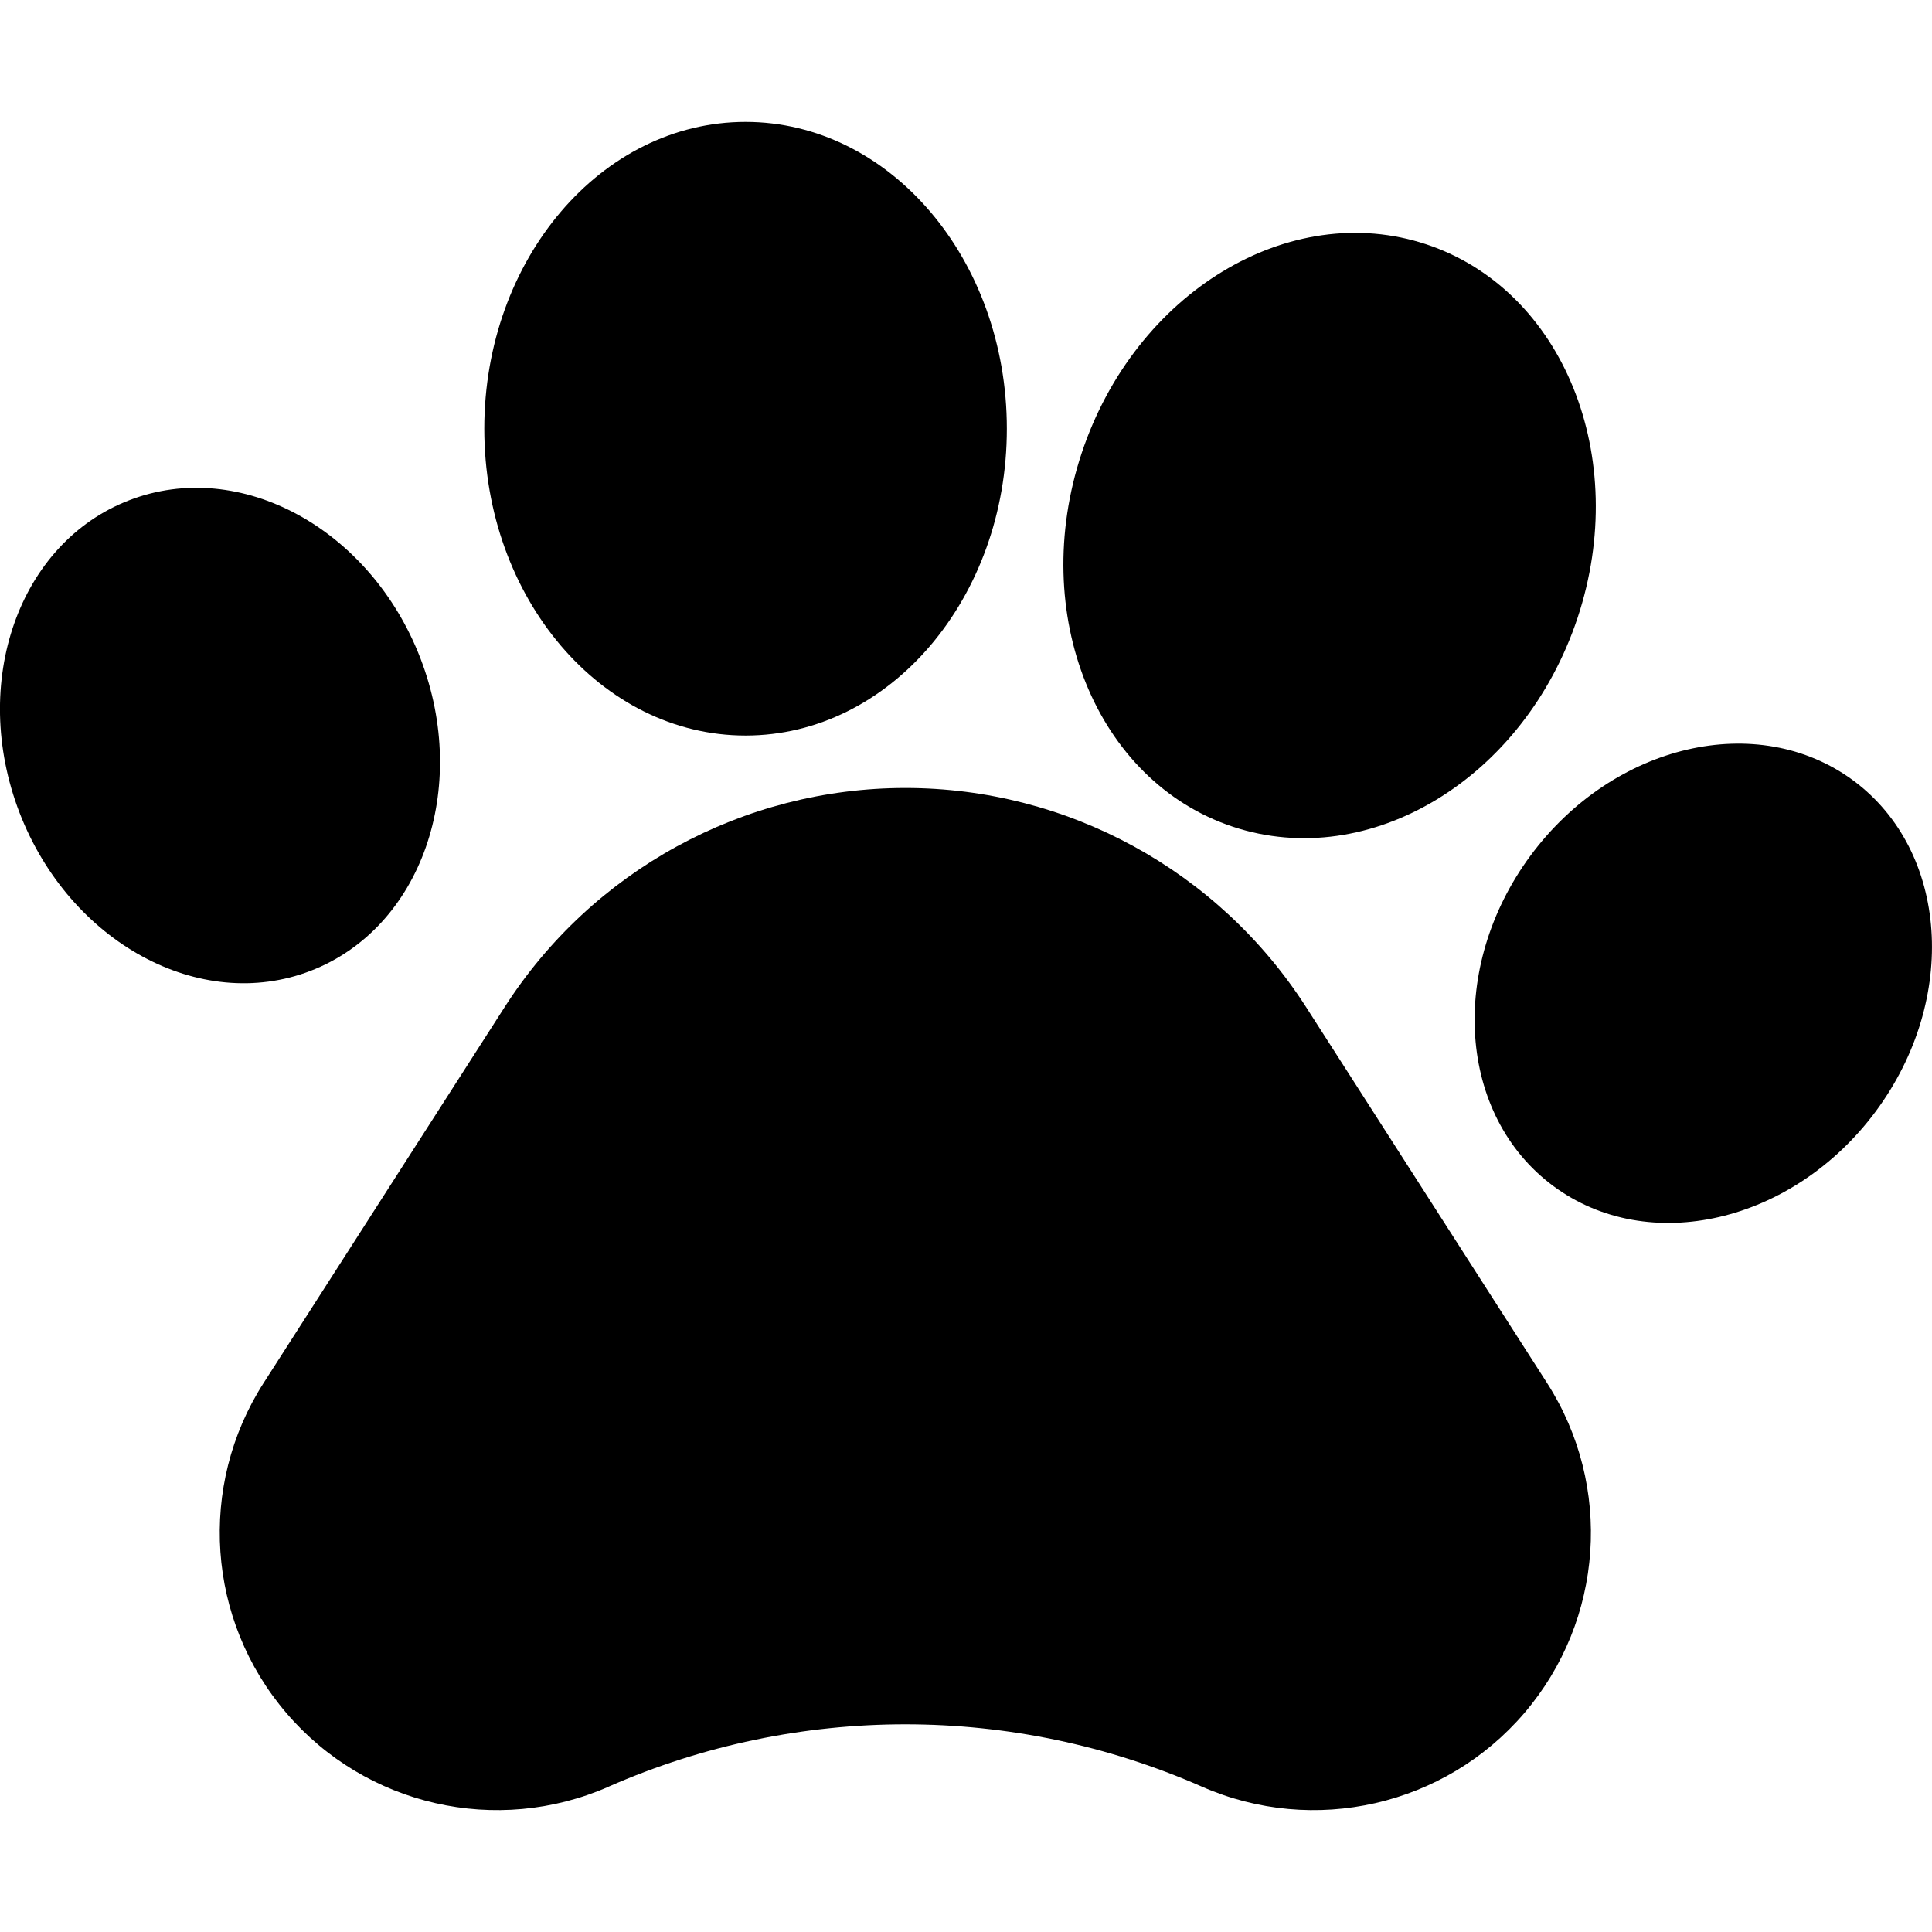 <svg width="21" height="21" viewBox="0 0 21 21"
  xmlns="http://www.w3.org/2000/svg">
  <g clip-path="url(#clip0)">
    <path d="M14.197 10.947C13.245 9.463 11.604 8.565 9.841 8.565C8.078 8.565 6.436 9.463 5.485 10.947L2.865 15.033C2.148 16.152 2.248 17.609 3.112 18.619C3.976 19.63 5.4 19.955 6.617 19.42L6.618 19.419C8.672 18.517 11.01 18.517 13.064 19.42C14.281 19.955 15.705 19.63 16.569 18.62C17.433 17.609 17.533 16.152 16.816 15.033L14.197 10.947Z"/>
    <path d="M3.375 10.553C4.579 10.09 5.114 8.569 4.57 7.156C4.026 5.744 2.609 4.973 1.406 5.437C0.203 5.899 -0.331 7.42 0.212 8.833C0.757 10.245 2.174 11.016 3.375 10.553Z"/>
    <path d="M8.104 7.995C9.672 7.995 10.944 6.501 10.944 4.66C10.944 2.818 9.672 1.325 8.104 1.325C6.536 1.325 5.264 2.818 5.264 4.66C5.264 6.501 6.536 7.995 8.104 7.995Z"/>
    <path d="M13.4 8.986C14.888 9.48 16.566 8.464 17.147 6.717C17.728 4.969 16.992 3.151 15.504 2.656C14.016 2.162 12.338 3.178 11.757 4.926C11.177 6.673 11.912 8.491 13.4 8.986Z"/>
    <path d="M20.145 8.484C19.108 7.718 17.538 8.082 16.637 9.299C15.737 10.517 15.848 12.125 16.883 12.891C17.918 13.658 19.49 13.294 20.391 12.077C21.291 10.86 21.18 9.251 20.145 8.484Z"/>
  </g>
  <defs>
    <clipPath id="clip0">
      <rect width="21" height="21" fill="white"/>
    </clipPath>
  </defs>
</svg>
